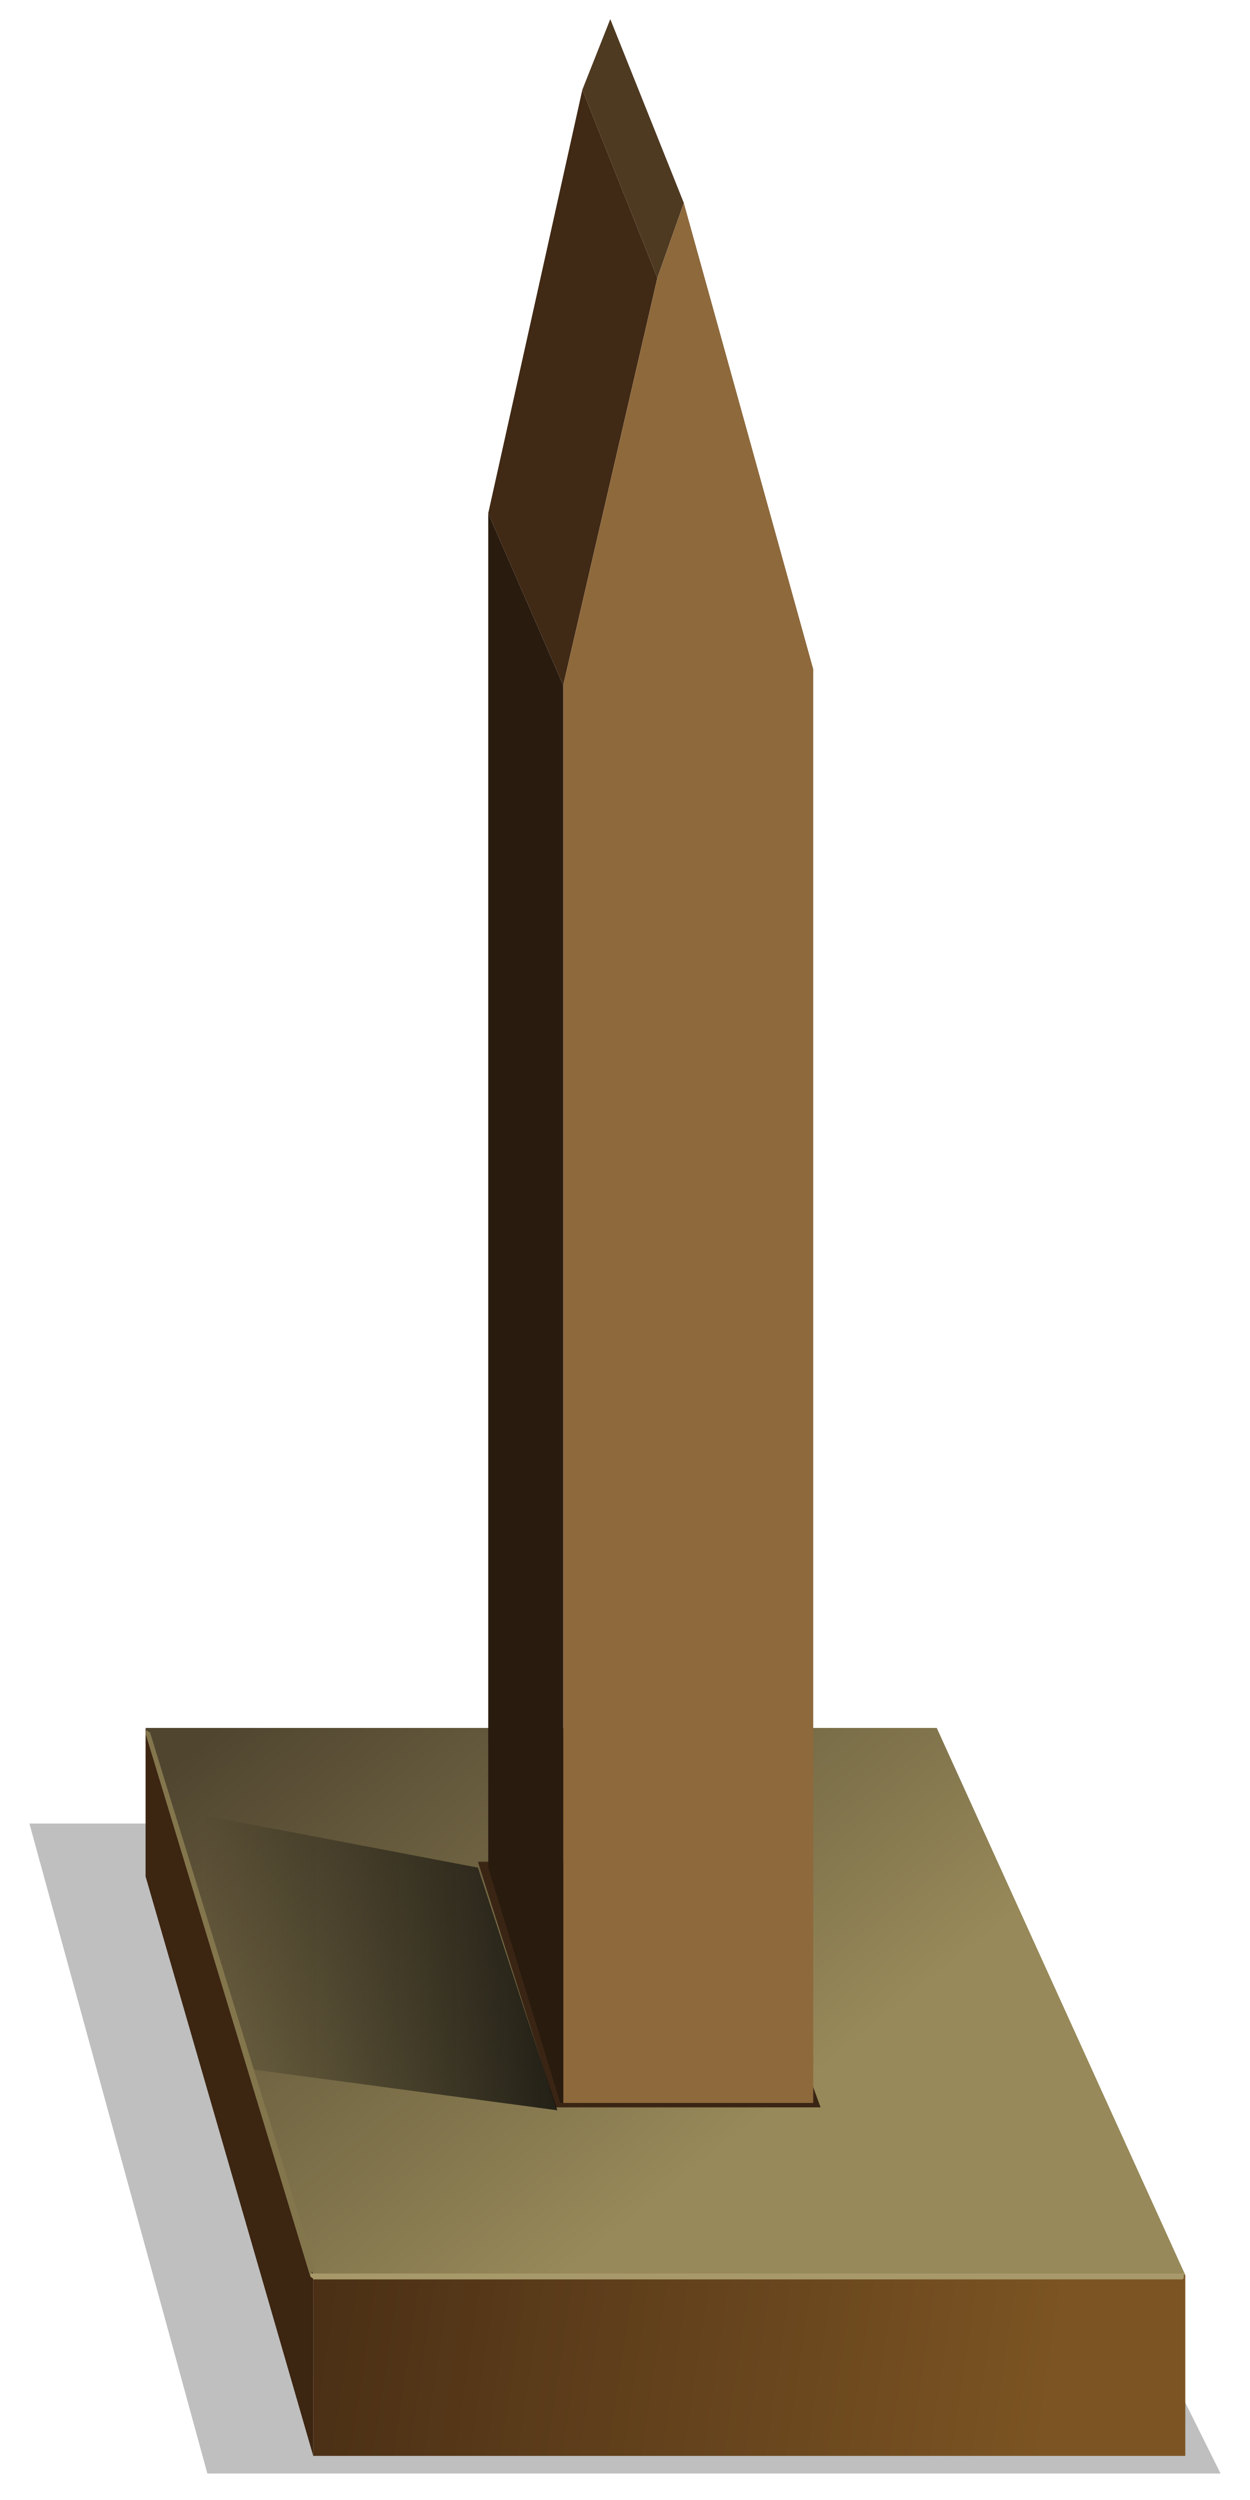 <?xml version="1.0" encoding="utf-8"?>
<!-- Generator: Adobe Illustrator 16.0.0, SVG Export Plug-In . SVG Version: 6.00 Build 0)  -->
<!DOCTYPE svg PUBLIC "-//W3C//DTD SVG 1.1//EN" "http://www.w3.org/Graphics/SVG/1.1/DTD/svg11.dtd">
<svg version="1.1" id="Layer_1" xmlns="http://www.w3.org/2000/svg" xmlns:xlink="http://www.w3.org/1999/xlink" x="0px" y="0px"
	 width="85px" height="170px" viewBox="0 0 85 170" enable-background="new 0 0 85 170" xml:space="preserve">
<g>
	<g>
		<polygon fill-rule="evenodd" clip-rule="evenodd" fill-opacity="0.251" points="83,168.2 14.1,168.2 2,124 61,124 		"/>
	</g>
	<g>
		<g>
			<linearGradient id="SVGID_1_" gradientUnits="userSpaceOnUse" x1="12.416" y1="155.118" x2="71.47" y2="163.947">
				<stop  offset="0" style="stop-color:#422913"/>
				<stop  offset="1" style="stop-color:#7C5423"/>
			</linearGradient>
			<rect x="21.3" y="154.7" fill-rule="evenodd" clip-rule="evenodd" fill="url(#SVGID_1_)" width="59.3" height="12.3"/>
			<linearGradient id="SVGID_2_" gradientUnits="userSpaceOnUse" x1="22.723" y1="111.35" x2="49.953" y2="145.471">
				<stop  offset="0" style="stop-color:#504630"/>
				<stop  offset="1" style="stop-color:#978959"/>
			</linearGradient>
			<polygon fill-rule="evenodd" clip-rule="evenodd" fill="url(#SVGID_2_)" points="80.6,154.7 21.3,154.7 9.9,117.5 63.7,117.5 			
				"/>
			<polygon fill-rule="evenodd" clip-rule="evenodd" fill="#3C2511" points="9.9,117.5 21.3,154.7 21.3,167 9.9,127.6 			"/>
		</g>
	</g>
	<g>
		<polygon fill-rule="evenodd" clip-rule="evenodd" fill="#3A2514" points="49.7,126.6 55.8,143.3 37.8,143.3 32.5,126.6 		"/>
	</g>
	<g>
		<linearGradient id="SVGID_3_" gradientUnits="userSpaceOnUse" x1="44.562" y1="133.2" x2="13.838" y2="133.2">
			<stop  offset="0" style="stop-color:#080808"/>
			<stop  offset="1" style="stop-color:#000000;stop-opacity:0"/>
		</linearGradient>
		<polygon fill-rule="evenodd" clip-rule="evenodd" fill="url(#SVGID_3_)" points="32.5,127 37.9,143.5 17,140.7 11.5,123 		"/>
	</g>
	<g>
		<g>
			<polygon fill-rule="evenodd" clip-rule="evenodd" fill="#4E3921" points="44.7,18.9 39.6,6.1 41.5,1.3 46.5,13.8 			"/>
			<polygon fill-rule="evenodd" clip-rule="evenodd" fill="#402915" points="44.7,18.9 38.3,46.6 33.2,34.9 39.6,6.1 			"/>
			<polygon fill-rule="evenodd" clip-rule="evenodd" fill="#8E693C" points="38.3,143 38.3,46.6 44.7,18.9 46.5,13.8 55.3,45.5 
				55.3,143 			"/>
			<polygon fill-rule="evenodd" clip-rule="evenodd" fill="#291B0E" points="38.3,46.6 38.3,143 38.1,143 38.1,142.6 38.1,143 
				33.2,127 33.2,34.9 			"/>
		</g>
	</g>
	<g>
		<g>
			<path fill-rule="evenodd" clip-rule="evenodd" fill="#A79969" d="M21.1,154.8L21.1,154.8c0-0.1,0-0.2,0-0.2
				c0.1-0.1,0.1-0.1,0.1,0h0.2h59c0-0.1,0.1-0.1,0.1,0c0,0,0,0.1,0,0.2c0,0,0,0.1,0,0.1c-0.1,0.1-0.1,0.1-0.1,0.1H21.3
				C21.3,154.9,21.2,154.9,21.1,154.8L21.1,154.8z"/>
			<path fill-rule="evenodd" clip-rule="evenodd" fill="#83764D" d="M21.1,154.8L9.9,117.9c0,0,0-0.1,0-0.2c0.1,0,0.1,0,0.1,0
				c0,0,0,0,0,0c0.1,0,0.1,0.1,0.2,0.1l11.3,36.7h-0.2c0-0.1-0.1-0.1-0.1,0C21.1,154.6,21.1,154.6,21.1,154.8L21.1,154.8z"/>
		</g>
	</g>
</g>
</svg>
